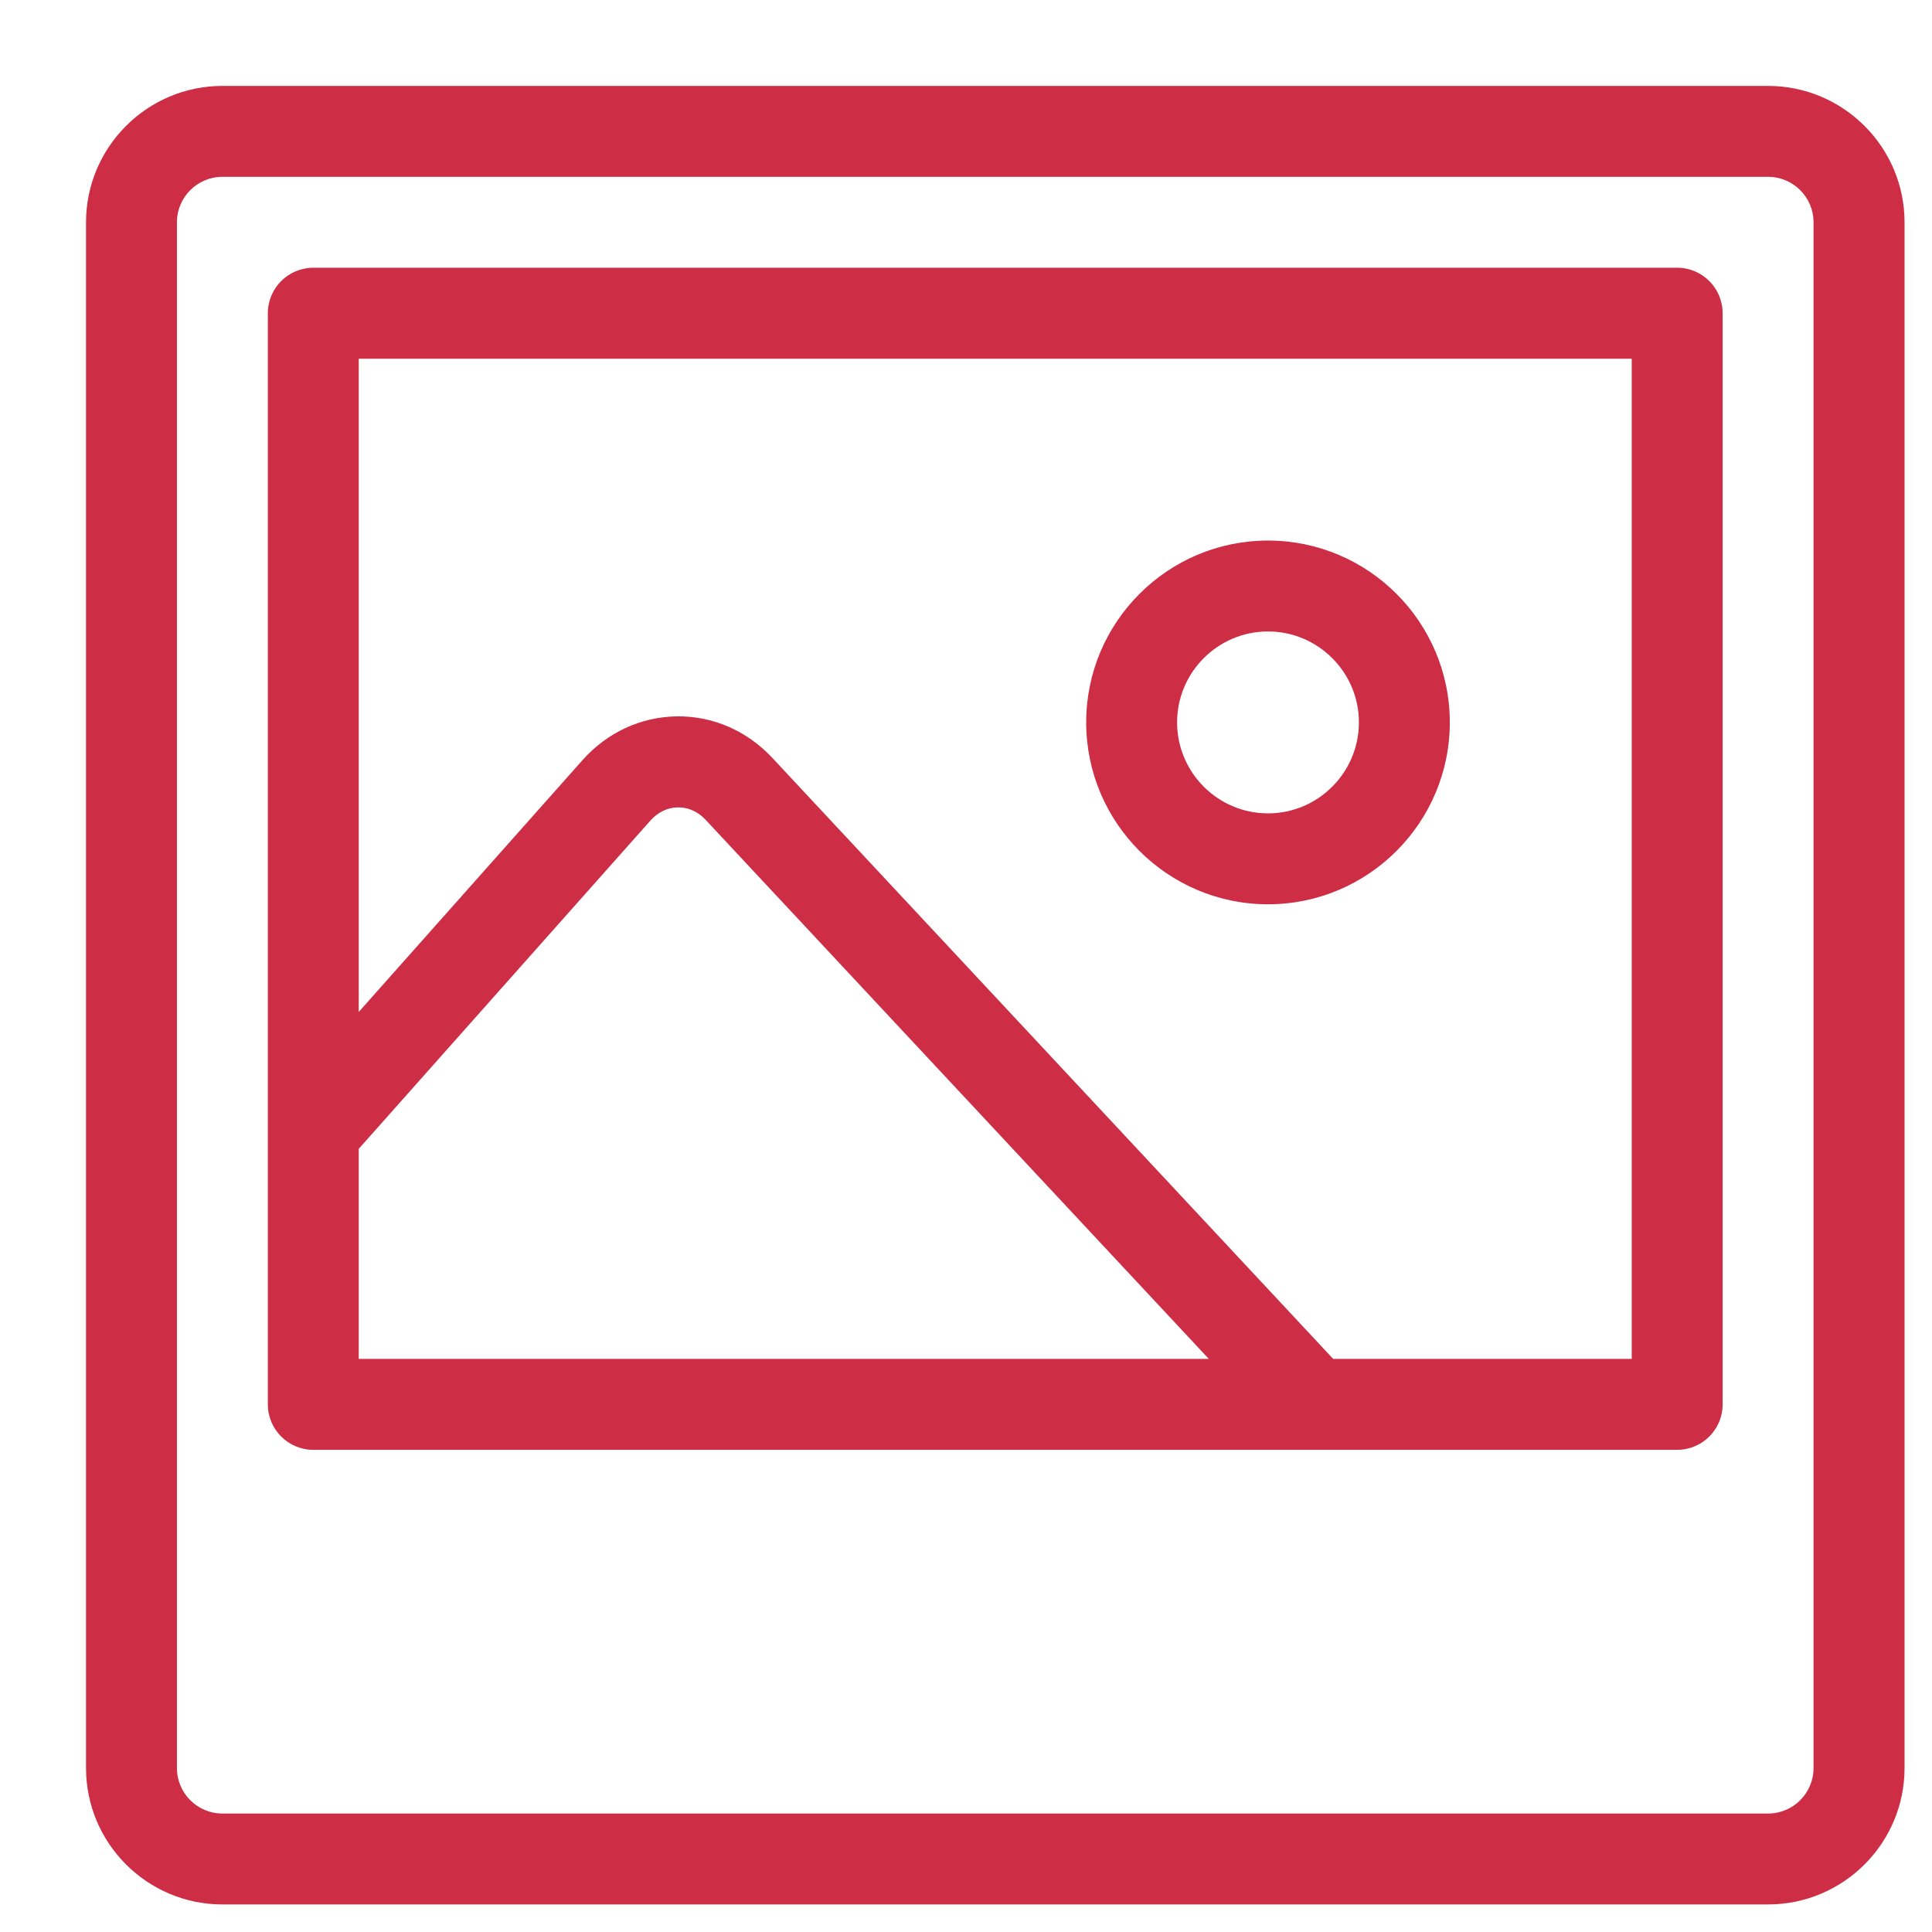 <svg width="19" height="19" viewBox="0 0 19 19" fill="none" xmlns="http://www.w3.org/2000/svg">
<path d="M17.388 18.729H2.187C1.448 18.729 0.846 18.127 0.846 17.388V2.186C0.846 1.447 1.448 0.845 2.187 0.845H17.388C18.128 0.845 18.73 1.447 18.73 2.186V17.388C18.73 18.127 18.128 18.729 17.388 18.729ZM2.187 1.739C1.94 1.739 1.74 1.94 1.74 2.186V17.388C1.74 17.634 1.94 17.835 2.187 17.835H17.388C17.635 17.835 17.835 17.634 17.835 17.388V2.186C17.835 1.94 17.635 1.739 17.388 1.739H2.187Z" fill="#CD2D45"/>
<path d="M12.47 8.893C11.484 8.893 10.682 8.091 10.682 7.104C10.682 6.118 11.484 5.316 12.47 5.316C13.456 5.316 14.258 6.118 14.258 7.104C14.258 8.091 13.456 8.893 12.47 8.893ZM12.47 6.21C11.977 6.21 11.576 6.612 11.576 7.104C11.576 7.597 11.977 7.999 12.47 7.999C12.963 7.999 13.364 7.597 13.364 7.104C13.364 6.612 12.963 6.21 12.47 6.21Z" fill="#CD2D45"/>
<path d="M16.494 2.633H3.081C2.834 2.633 2.634 2.834 2.634 3.081V13.811C2.634 14.058 2.834 14.258 3.081 14.258H16.494C16.741 14.258 16.941 14.058 16.941 13.811V3.081C16.941 2.834 16.741 2.633 16.494 2.633ZM3.528 11.298L6.397 8.069C6.471 7.987 6.566 7.94 6.668 7.94C6.769 7.939 6.865 7.982 6.94 8.063L11.888 13.364H3.528V11.298ZM16.047 13.364H13.111L7.595 7.453C7.345 7.186 7.013 7.041 6.657 7.045C6.301 7.05 5.972 7.203 5.729 7.475L3.528 9.952V3.528H16.047V13.364Z" fill="#CD2D45"/>
</svg>
